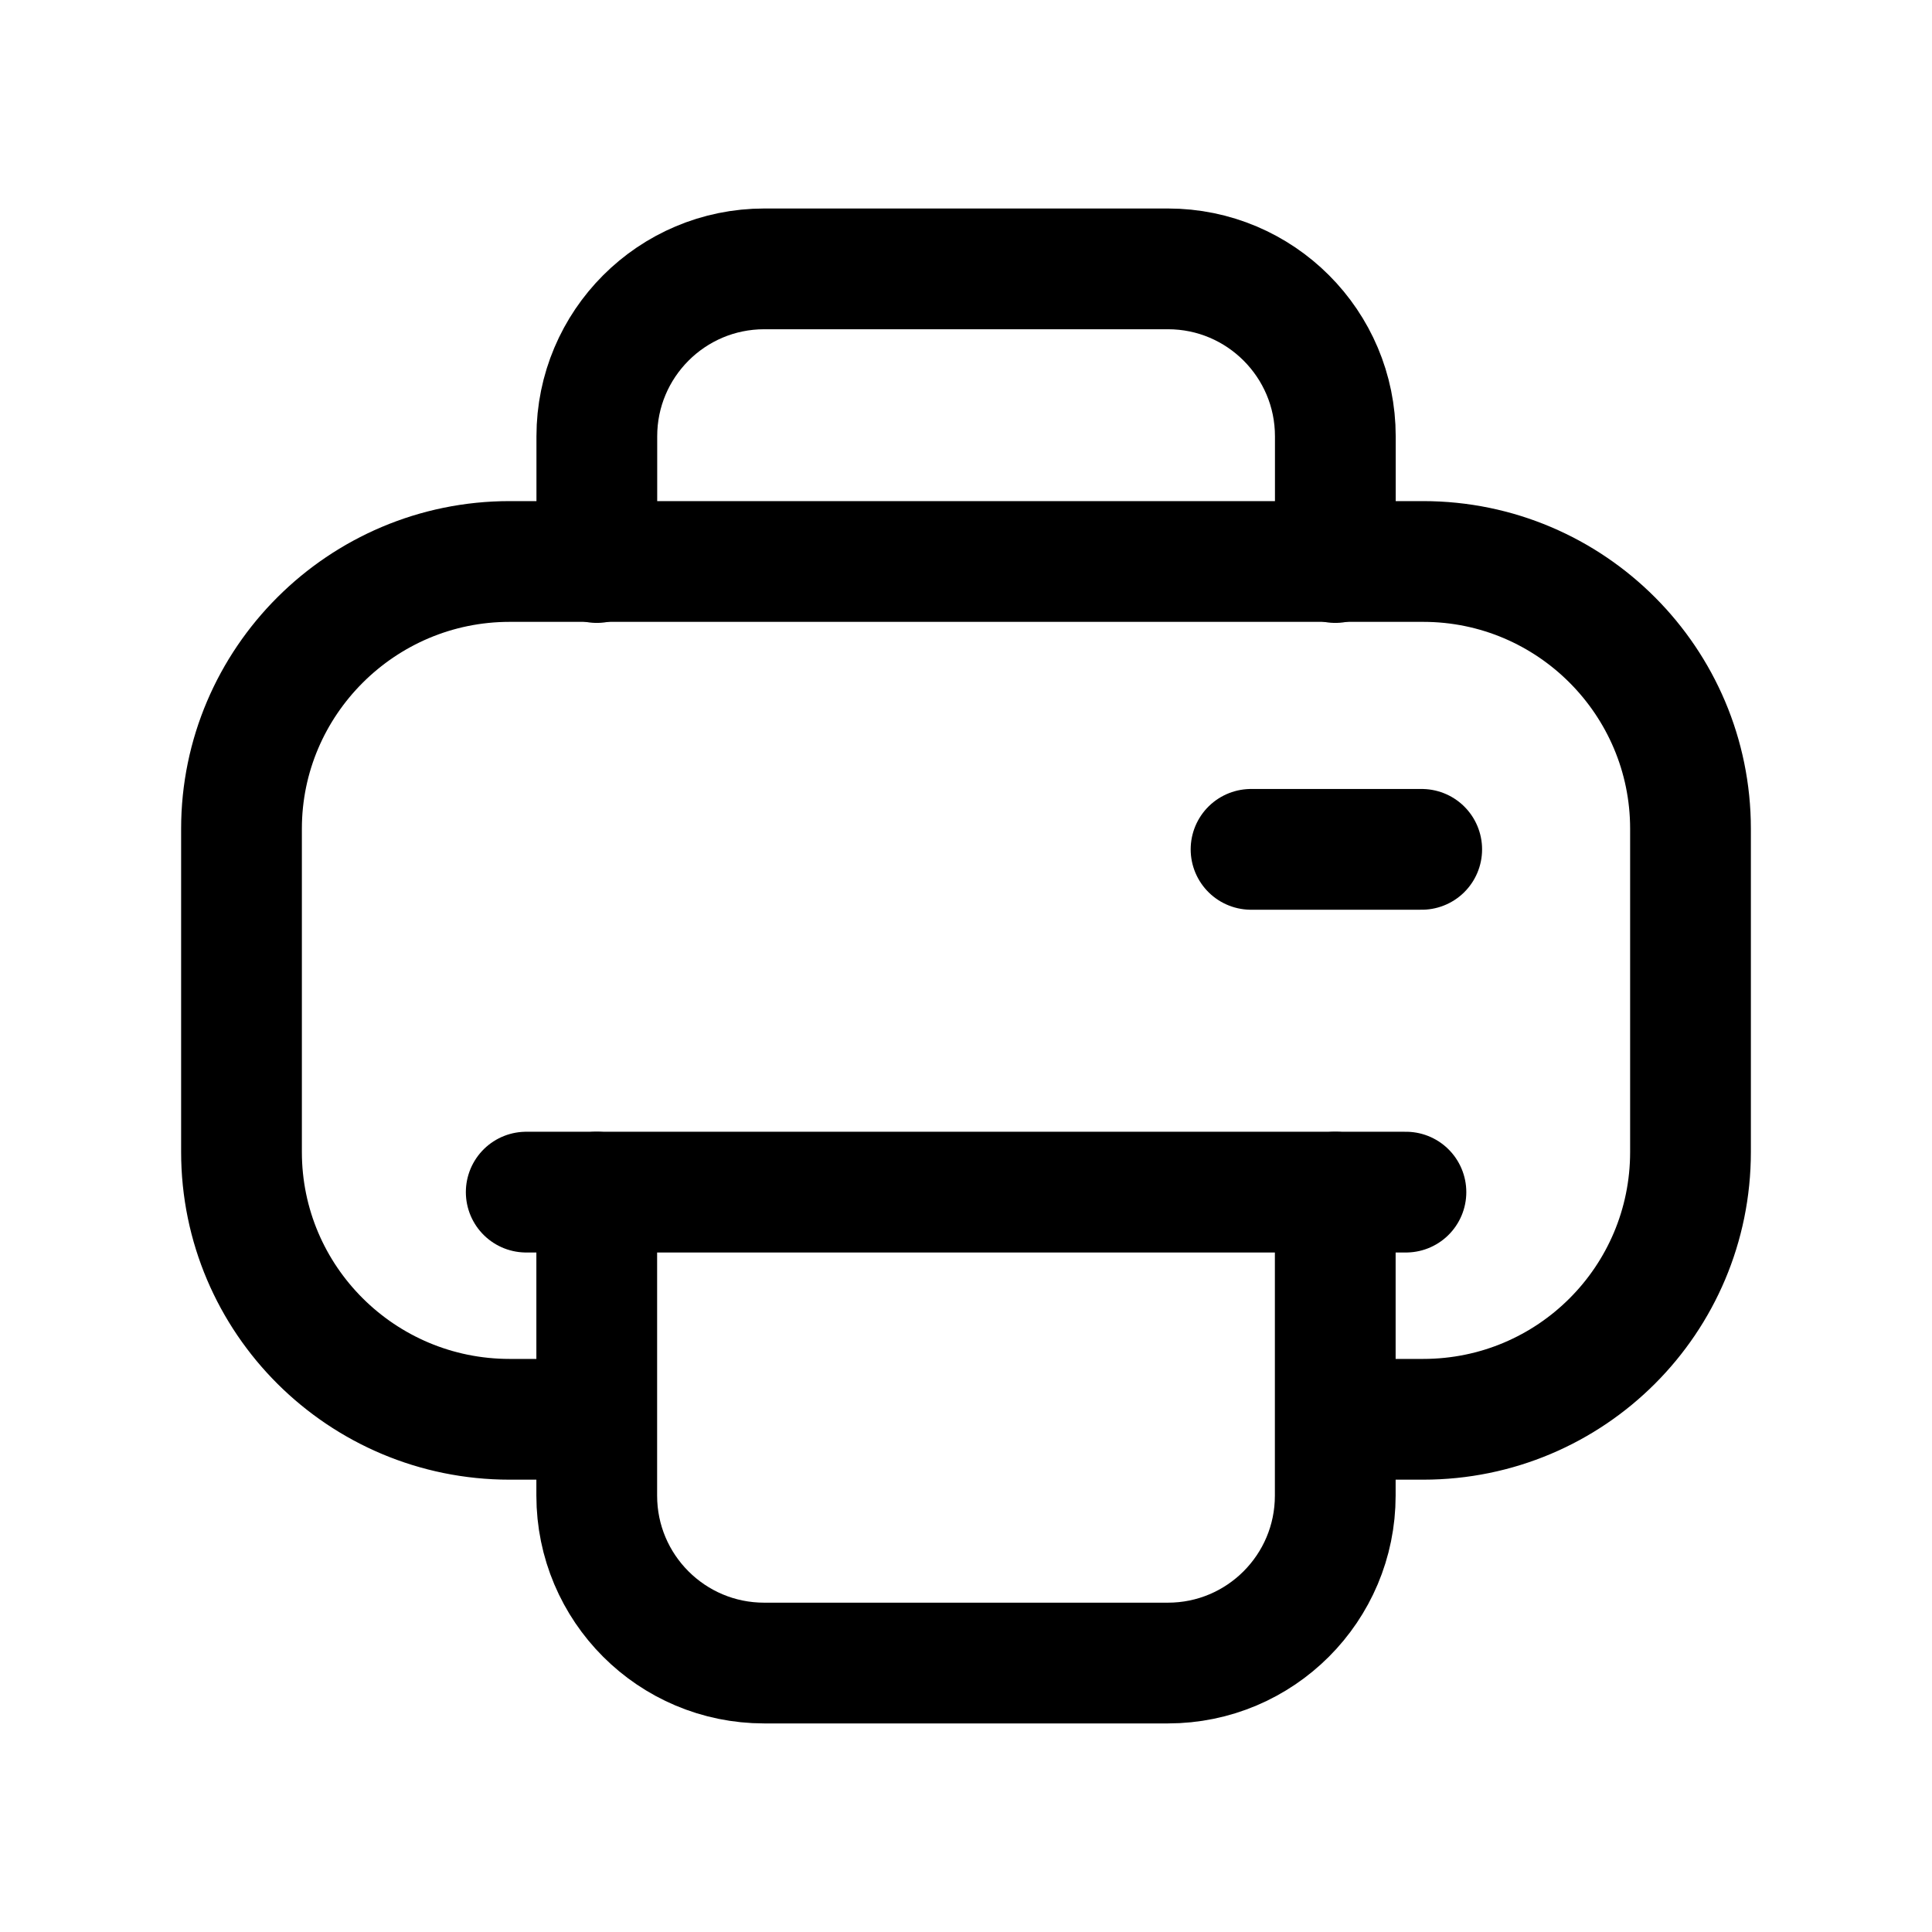 <svg width="24" height="24" viewBox="0 0 24 24" fill="none" xmlns="http://www.w3.org/2000/svg">
<path d="M7.41 17.631H6.33C4.494 17.631 3 16.146 3 14.31V10.295C3 8.468 4.494 6.975 6.33 6.975H17.679C19.515 6.975 21 8.468 21 10.295V14.31C21 16.146 19.515 17.631 17.679 17.631H16.627" stroke="black" stroke-width="1.5" stroke-linecap="round" stroke-linejoin="round"/>
<path d="M7.413 14.809V18.579C7.413 19.728 8.344 20.659 9.493 20.659H14.508C15.656 20.659 16.587 19.728 16.587 18.579V14.809" stroke="black" stroke-width="1.5" stroke-linecap="round" stroke-linejoin="round"/>
<path d="M17.465 14.809H6.537" stroke="black" stroke-width="1.5" stroke-linecap="round" stroke-linejoin="round"/>
<path d="M17.661 10.551H15.541" stroke="black" stroke-width="1.5" stroke-linecap="round" stroke-linejoin="round"/>
<path d="M7.414 6.988V5.42C7.414 4.272 8.345 3.34 9.494 3.34H14.509C15.657 3.34 16.588 4.272 16.588 5.42V6.988" stroke="black" stroke-width="1.5" stroke-linecap="round" stroke-linejoin="round"/>
</svg>